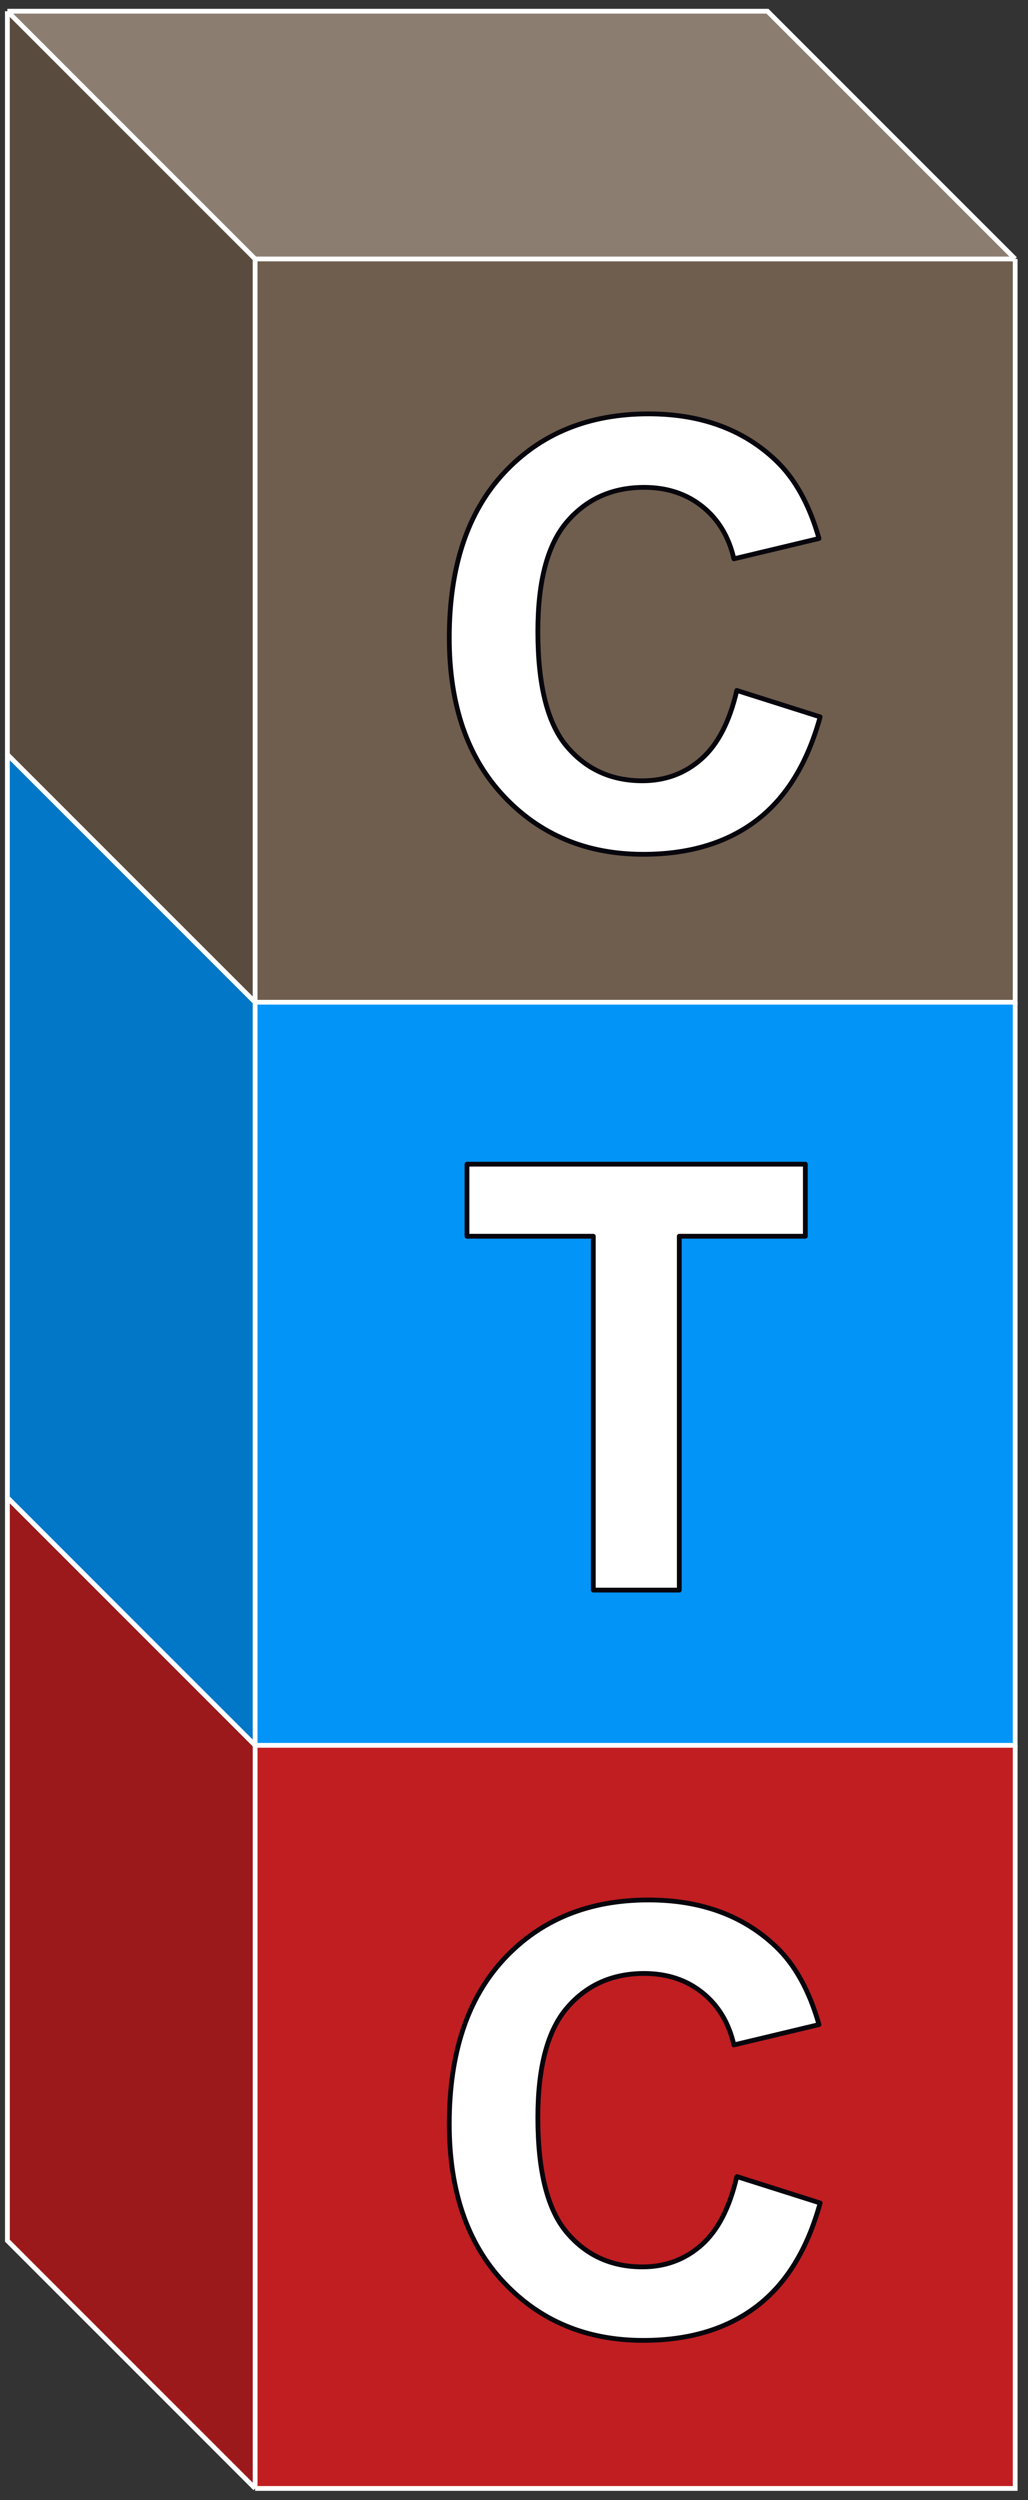 <svg width="320" height="778" viewBox="0 0 320 778" fill="none" xmlns="http://www.w3.org/2000/svg"><rect x="0" y="0" width="320" height="778" fill="#333333" stroke="none"/><mask id="a" style="mask-type:luminance" maskUnits="userSpaceOnUse" x="0" y="463" width="319" height="314"><path d="M318.184 463.775H0v312.379h318.184V463.775Z" fill="#fff"/></mask><g mask="url(#a)"><mask id="b" style="mask-type:luminance" maskUnits="userSpaceOnUse" x="0" y="463" width="319" height="314"><path d="M318.184 463.784H0v312.379h318.184V463.784Z" fill="#fff"/></mask><g mask="url(#b)"><mask id="c" style="mask-type:luminance" maskUnits="userSpaceOnUse" x="0" y="463" width="319" height="314"><path d="M318.184 463.792H.127v312.379h318.057V463.792Z" fill="#fff"/></mask><g mask="url(#c)"><mask id="d" style="mask-type:luminance" maskUnits="userSpaceOnUse" x="0" y="463" width="319" height="314"><path d="M318.187 463.801H.128v312.377h318.059V463.801Z" fill="#fff"/></mask><g mask="url(#d)"><mask id="e" style="mask-type:luminance" maskUnits="userSpaceOnUse" x="0" y="463" width="319" height="314"><path d="M318.187 463.806H.128v312.377h318.059V463.806Z" fill="#fff"/></mask><g mask="url(#e)"><mask id="f" style="mask-type:luminance" maskUnits="userSpaceOnUse" x="0" y="463" width="319" height="314"><path d="M318.187 463.813H.128V776.19h318.059V463.813Z" fill="#fff"/></mask><g mask="url(#f)"><path d="M316.008 543.088H79.418v231.305h236.59V543.088Z" fill="#C11E22"/><path fill-rule="evenodd" clip-rule="evenodd" d="M79.418 543.088 2.306 465.984V697.29l77.112 77.101V543.088Z" fill="#9B181B"/><path fill-rule="evenodd" clip-rule="evenodd" d="m316.008 543.088-77.113-77.104H2.305l77.112 77.104h236.591Z" fill="#CD4A4D"/><path d="m316.008 543.088-77.113-77.104H2.305m313.703 77.104v231.303H79.417m236.591-231.303H79.417M2.305 465.984V697.29l77.112 77.101M2.305 465.984l77.112 77.104m0 231.303V543.088" stroke="#fff" stroke-width="1.487" stroke-miterlimit="8"/></g></g></g></g><path fill-rule="evenodd" clip-rule="evenodd" d="M201.872 591.258c16.213 0 29.382 4.791 39.508 14.374 6.027 5.665 10.548 13.803 13.56 24.41l-26.489 6.329c-1.566-6.869-4.836-12.295-9.809-16.272-4.972-3.98-11.015-5.969-18.127-5.969-9.824 0-17.795 3.527-23.912 10.579-6.118 7.052-9.177 18.475-9.177 34.264 0 16.756 3.014 28.691 9.042 35.802 6.026 7.111 13.862 10.669 23.505 10.669 7.113 0 13.23-2.262 18.353-6.782 5.123-4.52 8.8-11.631 11.03-21.336l25.947 8.228c-3.977 14.464-10.593 25.209-19.845 32.23-9.252 7.021-20.99 10.531-35.214 10.531-17.6 0-32.065-6.011-43.395-18.036-11.332-12.022-16.997-28.463-16.997-49.318 0-22.058 5.696-39.191 17.087-51.396 11.392-12.205 26.369-18.307 44.933-18.307Z" fill="#fff" stroke="#08060D" stroke-width="1.491" stroke-miterlimit="10" stroke-linejoin="round"/></g></g><mask id="g" style="mask-type:luminance" maskUnits="userSpaceOnUse" x="0" y="232" width="319" height="313"><path d="M318.184 232.552H0v312.38h318.184v-312.38Z" fill="#fff"/></mask><g mask="url(#g)"><mask id="h" style="mask-type:luminance" maskUnits="userSpaceOnUse" x="0" y="232" width="319" height="313"><path d="M318.184 232.555H0v312.377h318.184V232.555Z" fill="#fff"/></mask><g mask="url(#h)"><mask id="i" style="mask-type:luminance" maskUnits="userSpaceOnUse" x="0" y="232" width="319" height="313"><path d="M318.184 232.556H.126v312.378h318.058V232.556Z" fill="#fff"/></mask><g mask="url(#i)"><mask id="j" style="mask-type:luminance" maskUnits="userSpaceOnUse" x="0" y="232" width="319" height="313"><path d="M318.184 232.559H.126v312.378h318.058V232.559Z" fill="#fff"/></mask><g mask="url(#j)"><mask id="k" style="mask-type:luminance" maskUnits="userSpaceOnUse" x="0" y="232" width="319" height="313"><path d="M318.182 232.559H.124v312.378h318.058V232.559Z" fill="#fff"/></mask><g mask="url(#k)"><mask id="l" style="mask-type:luminance" maskUnits="userSpaceOnUse" x="0" y="232" width="319" height="313"><path d="M318.18 232.556H.123v312.378H318.18V232.556Z" fill="#fff"/></mask><g mask="url(#l)"><path d="M316.004 311.834H79.412v231.305h236.592V311.834Z" fill="#0294F7"/><path fill-rule="evenodd" clip-rule="evenodd" d="M79.412 311.832 2.3 234.731v231.305l77.112 77.101V311.832Z" fill="#0277C7"/><path fill-rule="evenodd" clip-rule="evenodd" d="m316.001 311.832-77.11-77.101H2.299l77.112 77.101h236.59Z" fill="#34A9F9"/><path d="m316.001 311.832-77.11-77.101H2.299m313.702 77.101v231.305H79.411m236.59-231.305H79.411M2.3 234.731v231.305l77.112 77.101M2.3 234.731l77.112 77.101m0 231.305V311.832" stroke="#fff" stroke-width="1.487" stroke-miterlimit="8"/></g></g></g></g><path fill-rule="evenodd" clip-rule="evenodd" d="M145.364 362.29h105.324v22.421h-39.237v110.116H184.69V384.711h-39.326V362.29Z" fill="#fff" stroke="#08060D" stroke-width="1.491" stroke-miterlimit="10" stroke-linejoin="round"/></g></g><mask id="m" style="mask-type:luminance" maskUnits="userSpaceOnUse" x="0" y="1" width="319" height="313"><path d="M318.184 1.329H0v312.379h318.184V1.328Z" fill="#fff"/></mask><g mask="url(#m)"><mask id="n" style="mask-type:luminance" maskUnits="userSpaceOnUse" x="0" y="1" width="319" height="313"><path d="M318.184 1.324H0v312.378h318.184V1.324Z" fill="#fff"/></mask><g mask="url(#n)"><mask id="o" style="mask-type:luminance" maskUnits="userSpaceOnUse" x="0" y="1" width="319" height="313"><path d="M318.182 1.32H.125v312.378h318.057V1.32Z" fill="#fff"/></mask><g mask="url(#o)"><mask id="p" style="mask-type:luminance" maskUnits="userSpaceOnUse" x="0" y="1" width="319" height="313"><path d="M318.182 1.315H.124v312.378h318.058V1.315Z" fill="#fff"/></mask><g mask="url(#p)"><mask id="q" style="mask-type:luminance" maskUnits="userSpaceOnUse" x="0" y="1" width="319" height="313"><path d="M318.179 1.311H.123v312.378h318.056V1.311Z" fill="#fff"/></mask><g mask="url(#q)"><mask id="r" style="mask-type:luminance" maskUnits="userSpaceOnUse" x="0" y="1" width="319" height="313"><path d="M318.179 1.307H.121v312.377H318.18V1.307Z" fill="#fff"/></mask><g mask="url(#r)"><path d="M316.001 80.586H79.411V311.89H316V80.586Z" fill="#6F5E4E"/><path fill-rule="evenodd" clip-rule="evenodd" d="M79.41 80.589 2.3 3.487v231.305l77.112 77.103V80.589Z" fill="#594C3F"/><path fill-rule="evenodd" clip-rule="evenodd" d="M316.001 80.589 238.888 3.487H2.298L79.41 80.59H316Z" fill="#8B7E71"/><path d="M316.001 80.589 238.888 3.487H2.298M316 80.59v231.306H79.41M316 80.589H79.41M2.298 3.487v231.305l77.112 77.103M2.298 3.487 79.41 80.59m0 231.306V80.589" stroke="#fff" stroke-width="1.487" stroke-miterlimit="8"/></g></g></g></g><path fill-rule="evenodd" clip-rule="evenodd" d="M201.872 128.794c16.213 0 29.382 4.791 39.508 14.375 6.027 5.665 10.548 13.802 13.56 24.409l-26.489 6.33c-1.566-6.871-4.836-12.296-9.809-16.274-4.972-3.978-11.015-5.967-18.127-5.967-9.824 0-17.795 3.526-23.912 10.578-6.118 7.051-9.177 18.474-9.177 34.264 0 16.756 3.014 28.69 9.042 35.802 6.026 7.111 13.862 10.669 23.505 10.669 7.113 0 13.23-2.261 18.353-6.782 5.123-4.52 8.8-11.632 11.03-21.336l25.947 8.228c-3.977 14.464-10.593 25.209-19.845 32.23-9.252 7.021-20.99 10.532-35.214 10.532-17.6 0-32.065-6.012-43.395-18.037-11.332-12.023-16.997-28.462-16.997-49.317 0-22.059 5.696-39.192 17.087-51.396 11.392-12.205 26.369-18.308 44.933-18.308Z" fill="#fff" stroke="#08060D" stroke-width="1.491" stroke-miterlimit="10" stroke-linejoin="round"/></g></g></svg>
